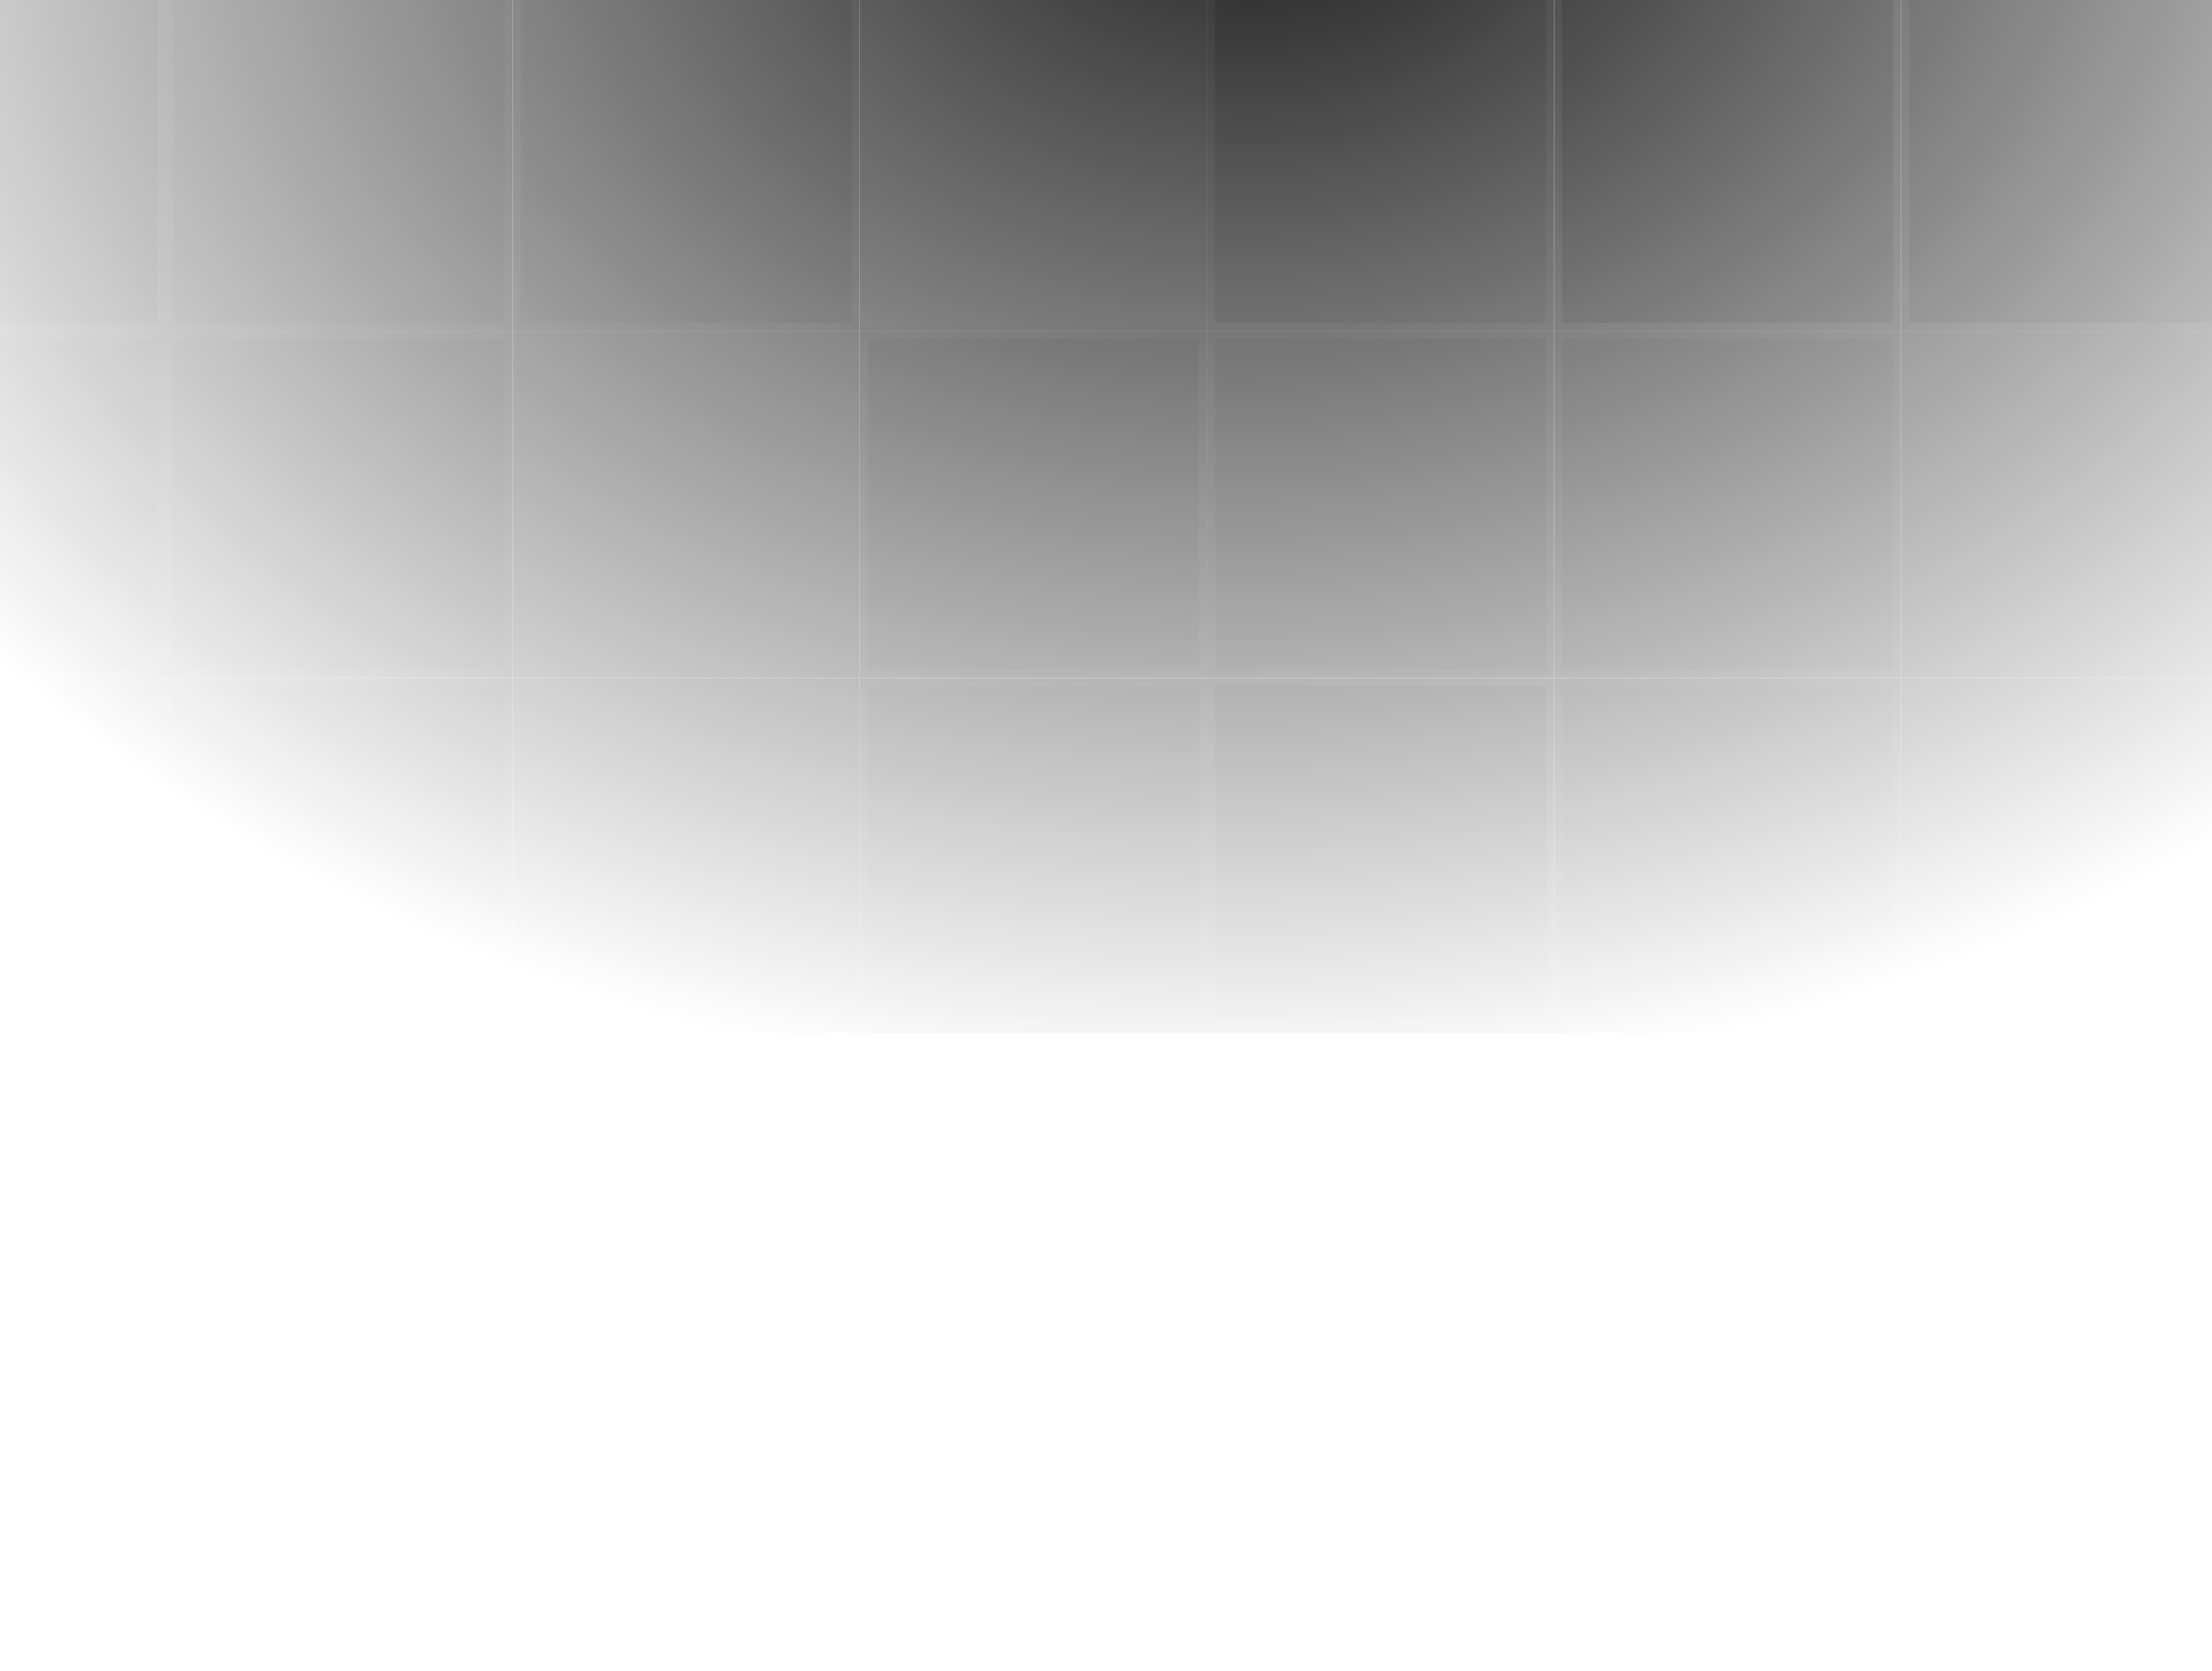 <svg width="274" height="207" viewBox="0 0 274 207" fill="none" xmlns="http://www.w3.org/2000/svg">
<mask id="mask0_1834_21093" style="mask-type:alpha" maskUnits="userSpaceOnUse" x="-47" y="-92" width="591" height="299">
<rect x="-47" y="-91.5" width="591" height="298" fill="url(#paint0_radial_1834_21093)"/>
</mask>
<g mask="url(#mask0_1834_21093)">
<rect x="-42.5" y="-121.5" width="384" height="249" stroke="#202020"/>
<rect x="-22" y="-1.5" width="42" height="42" fill="#111111" stroke="#202020"/>
<rect x="21" y="-1.5" width="42" height="42" fill="#171717" stroke="#202020"/>
<rect x="64" y="-1.5" width="42" height="42" fill="#171717" stroke="#202020"/>
<rect x="107" y="-1.5" width="42" height="42" fill="#202020" stroke="#202020"/>
<rect x="150" y="-1.5" width="42" height="42" fill="#171717" stroke="#202020"/>
<rect x="193" y="-1.5" width="42" height="42" fill="#111111" stroke="#202020"/>
<rect x="236" y="-1.5" width="42" height="42" fill="#111111" stroke="#202020"/>
<rect x="-22" y="41.5" width="42" height="42" fill="#171717" stroke="#202020"/>
<rect x="21" y="41.5" width="42" height="42" fill="#171717" stroke="#202020"/>
<rect x="64" y="41.5" width="42" height="42" fill="#202020" stroke="#202020"/>
<rect x="107" y="41.5" width="42" height="42" fill="#171717" stroke="#202020"/>
<rect x="150" y="41.5" width="42" height="42" fill="#171717" stroke="#202020"/>
<rect x="193" y="41.5" width="42" height="42" fill="#171717" stroke="#202020"/>
<rect x="236" y="41.5" width="42" height="42" fill="#202020" stroke="#202020"/>
<rect x="-22" y="84.5" width="42" height="42" fill="#171717" stroke="#202020"/>
<rect x="21" y="84.5" width="42" height="42" fill="#171717" stroke="#202020"/>
<rect x="64" y="84.5" width="42" height="42" fill="#202020" stroke="#202020"/>
<rect x="107" y="84.5" width="42" height="42" fill="#171717" stroke="#202020"/>
<rect x="150" y="84.5" width="42" height="42" fill="#111111" stroke="#202020"/>
<rect x="193" y="84.5" width="42" height="42" fill="#171717" stroke="#202020"/>
<rect x="236" y="84.5" width="42" height="42" fill="#202020" stroke="#202020"/>
</g>
<defs>
<radialGradient id="paint0_radial_1834_21093" cx="0" cy="0" r="1" gradientUnits="userSpaceOnUse" gradientTransform="translate(156 -20) rotate(87.422) scale(155.657 203.206)">
<stop/>
<stop offset="1" stop-opacity="0"/>
</radialGradient>
</defs>
</svg>
